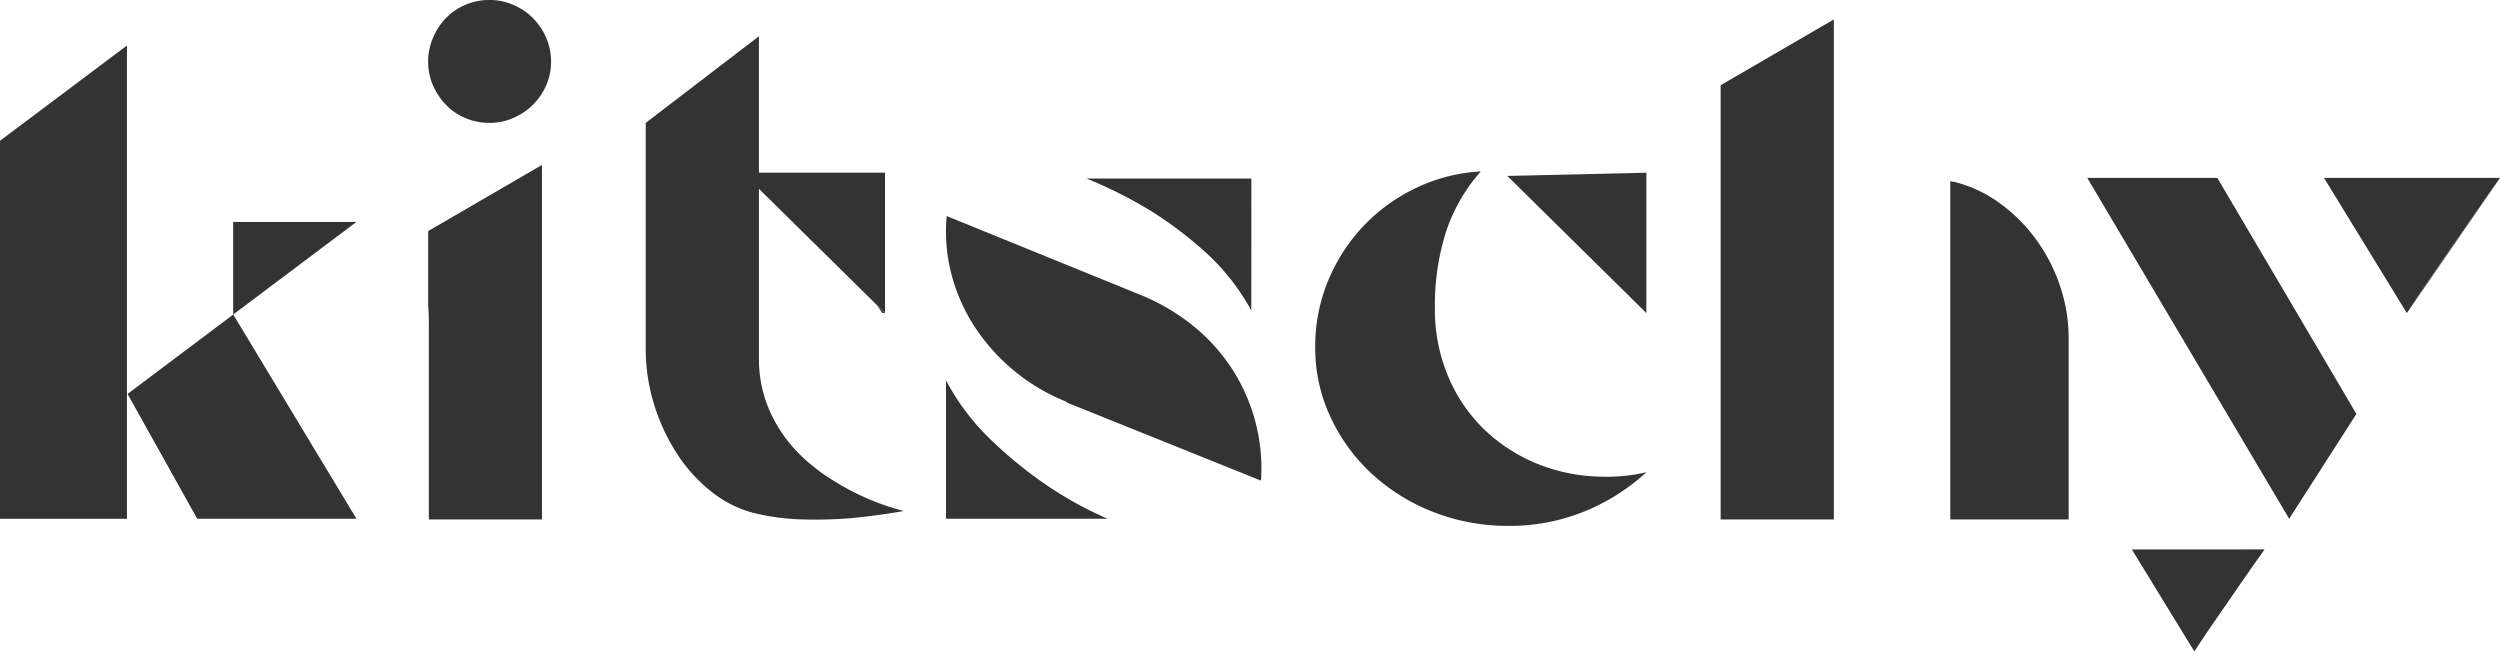 <svg xmlns="http://www.w3.org/2000/svg" width="240.883" height="62.763" viewBox="0 0 240.883 62.763">
  <g id="Group_211" data-name="Group 211" transform="translate(-140 -100)">
    <g id="Group_47" data-name="Group 47" transform="translate(-187.776 -329.556)">
      <g id="Group_41" data-name="Group 41" transform="translate(327.776 433.943)">
        <path id="Path_82" data-name="Path 82" d="M327.776,439.752v36.423h12.232v-45.6Z" transform="translate(-327.776 -430.577)" fill="#333"/>
        <path id="Path_83" data-name="Path 83" d="M340.82,436.611l-10.183,7.65,6.71,12.028h15.344Z" transform="translate(-318.346 -410.692)" fill="#333"/>
        <path id="Path_84" data-name="Path 84" d="M333.006,443.457v-8.924h11.878Z" transform="translate(-310.539 -417.538)" fill="#333"/>
      </g>
      <path id="Path_85" data-name="Path 85" d="M348.755,433.2a6.039,6.039,0,0,0-1.28-1.9,5.912,5.912,0,0,0-1.9-1.276,5.593,5.593,0,0,0-2.273-.468,5.757,5.757,0,0,0-2.341.468,5.556,5.556,0,0,0-1.869,1.276,6.248,6.248,0,0,0-1.246,1.9,5.811,5.811,0,0,0-.468,2.281,5.686,5.686,0,0,0,.468,2.3,6.322,6.322,0,0,0,1.246,1.869,5.555,5.555,0,0,0,1.869,1.276,5.759,5.759,0,0,0,2.341.468,5.6,5.6,0,0,0,2.273-.468,5.911,5.911,0,0,0,1.9-1.276,6.108,6.108,0,0,0,1.28-1.869,5.688,5.688,0,0,0,.468-2.3A5.814,5.814,0,0,0,348.755,433.2Z" transform="translate(31.65 0)" fill="#333"/>
      <path id="Path_86" data-name="Path 86" d="M348.346,433.255v34.161h-10.9V448.467c0-.619-.021-1.194-.065-1.718V439.63Z" transform="translate(31.65 12.192)" fill="#333"/>
      <g id="Group_42" data-name="Group 42" transform="translate(418.925 446.757)">
        <path id="Path_87" data-name="Path 87" d="M367.755,444.781a20.053,20.053,0,0,1,5.112,3.02,17.876,17.876,0,0,1,3.737,4.175,17.684,17.684,0,0,1,2.745,10.693l-18.76-7.544v-.06a19,19,0,0,1-8.819-7.2,17.229,17.229,0,0,1-2.242-5.048,16.341,16.341,0,0,1-.468-5.641Zm-18.76,8.227a22.675,22.675,0,0,0,4.459,5.855,41.21,41.21,0,0,0,5.142,4.18,35.435,35.435,0,0,0,5.98,3.3H348.995Zm29.418-6.732a21.539,21.539,0,0,0-4.549-5.735,37.516,37.516,0,0,0-5.237-3.927,42.392,42.392,0,0,0-6.1-3.054h15.891Z" transform="translate(-348.994 -433.56)" fill="#333"/>
      </g>
      <g id="Group_43" data-name="Group 43" transform="translate(454.5 446.074)">
        <path id="Path_88" data-name="Path 88" d="M385.263,462.815a16.122,16.122,0,0,0,3.922-.434,19.716,19.716,0,0,1-5.95,3.772,19.043,19.043,0,0,1-7.324,1.4,19.59,19.59,0,0,1-7.26-1.34,18.685,18.685,0,0,1-5.92-3.677,17.322,17.322,0,0,1-3.991-5.486,15.692,15.692,0,0,1-1.465-6.7,16.58,16.58,0,0,1,1.246-6.422,17.264,17.264,0,0,1,3.4-5.262A17.038,17.038,0,0,1,367,434.99a16.418,16.418,0,0,1,6.233-1.589,16.511,16.511,0,0,0-3.364,5.855,23.337,23.337,0,0,0-1.061,7.294,16.615,16.615,0,0,0,1.28,6.607A15.434,15.434,0,0,0,373.6,458.3a16.1,16.1,0,0,0,5.237,3.334A17.252,17.252,0,0,0,385.263,462.815Z" transform="translate(-357.275 -433.401)" fill="#333"/>
        <path id="Path_89" data-name="Path 89" d="M374.984,433.43v13.525l-13.4-13.214Z" transform="translate(-343.073 -433.307)" fill="#333"/>
      </g>
      <g id="Group_44" data-name="Group 44" transform="translate(389.984 433.048)">
        <path id="Path_90" data-name="Path 90" d="M347.45,436.407c.2.3.374.55.5.734h.245Z" transform="translate(-325.141 -410.468)" fill="#333"/>
        <path id="Path_91" data-name="Path 91" d="M367.126,476.112c-1.663.3-3.325.52-4.988.683a42.4,42.4,0,0,1-4.7.133,22.215,22.215,0,0,1-4.773-.627,10.942,10.942,0,0,1-4.081-2.058,15.042,15.042,0,0,1-3.3-3.643,19.1,19.1,0,0,1-2.217-4.768,18.141,18.141,0,0,1-.8-5.361V438.716l10.907-8.347v13.145h12.149v13.528l-.747-.734-11.4-11.238v16.269a12.434,12.434,0,0,0,.593,3.961,12.949,12.949,0,0,0,1.589,3.243,14.014,14.014,0,0,0,2.238,2.582,17.757,17.757,0,0,0,2.56,1.937A24.009,24.009,0,0,0,367.126,476.112Z" transform="translate(-342.257 -430.369)" fill="#333"/>
      </g>
      <g id="Group_45" data-name="Group 45" transform="translate(493.564 431.428)">
        <path id="Path_92" data-name="Path 92" d="M382.053,443.593a16.521,16.521,0,0,0-2.367-4.489,15.71,15.71,0,0,0-3.458-3.4,12.424,12.424,0,0,0-4.146-1.963.685.685,0,0,0-.283-.06.584.584,0,0,1-.279-.064v32.6h11.406V448.825A15.864,15.864,0,0,0,382.053,443.593Z" transform="translate(-349.392 -418.04)" fill="#333"/>
        <path id="Path_93" data-name="Path 93" d="M377.277,429.992v48.177H366.368V436.331Z" transform="translate(-366.368 -429.992)" fill="#333"/>
      </g>
      <g id="Group_46" data-name="Group 46" transform="translate(528.892 446.697)">
        <path id="Path_94" data-name="Path 94" d="M387.123,433.546H374.592l19.452,32.842,6.478-10.1Z" transform="translate(-374.592 -433.546)" fill="#333"/>
        <path id="Path_95" data-name="Path 95" d="M396.858,433.546c-.915,1.289-1.895,2.677-2.93,4.176s-2.015,2.908-2.93,4.236c-1.078,1.542-2.113,3.076-3.114,4.614L379.9,433.546Z" transform="translate(-357.091 -433.546)" fill="#333"/>
        <path id="Path_96" data-name="Path 96" d="M388.377,441.879c-.692.975-1.431,2.019-2.208,3.149s-1.521,2.191-2.212,3.2c-.812,1.16-1.594,2.316-2.346,3.48l-6.019-9.825Z" transform="translate(-371.296 -406.081)" fill="#333"/>
        <path id="Path_97" data-name="Path 97" d="M390.734,433.546l-8.974,13.025c1-1.538,2.036-3.072,3.114-4.614q1.373-1.991,2.93-4.236C388.84,436.222,389.819,434.835,390.734,433.546Z" transform="translate(-350.967 -433.546)" fill="#333"/>
      </g>
    </g>
  </g>
</svg>
